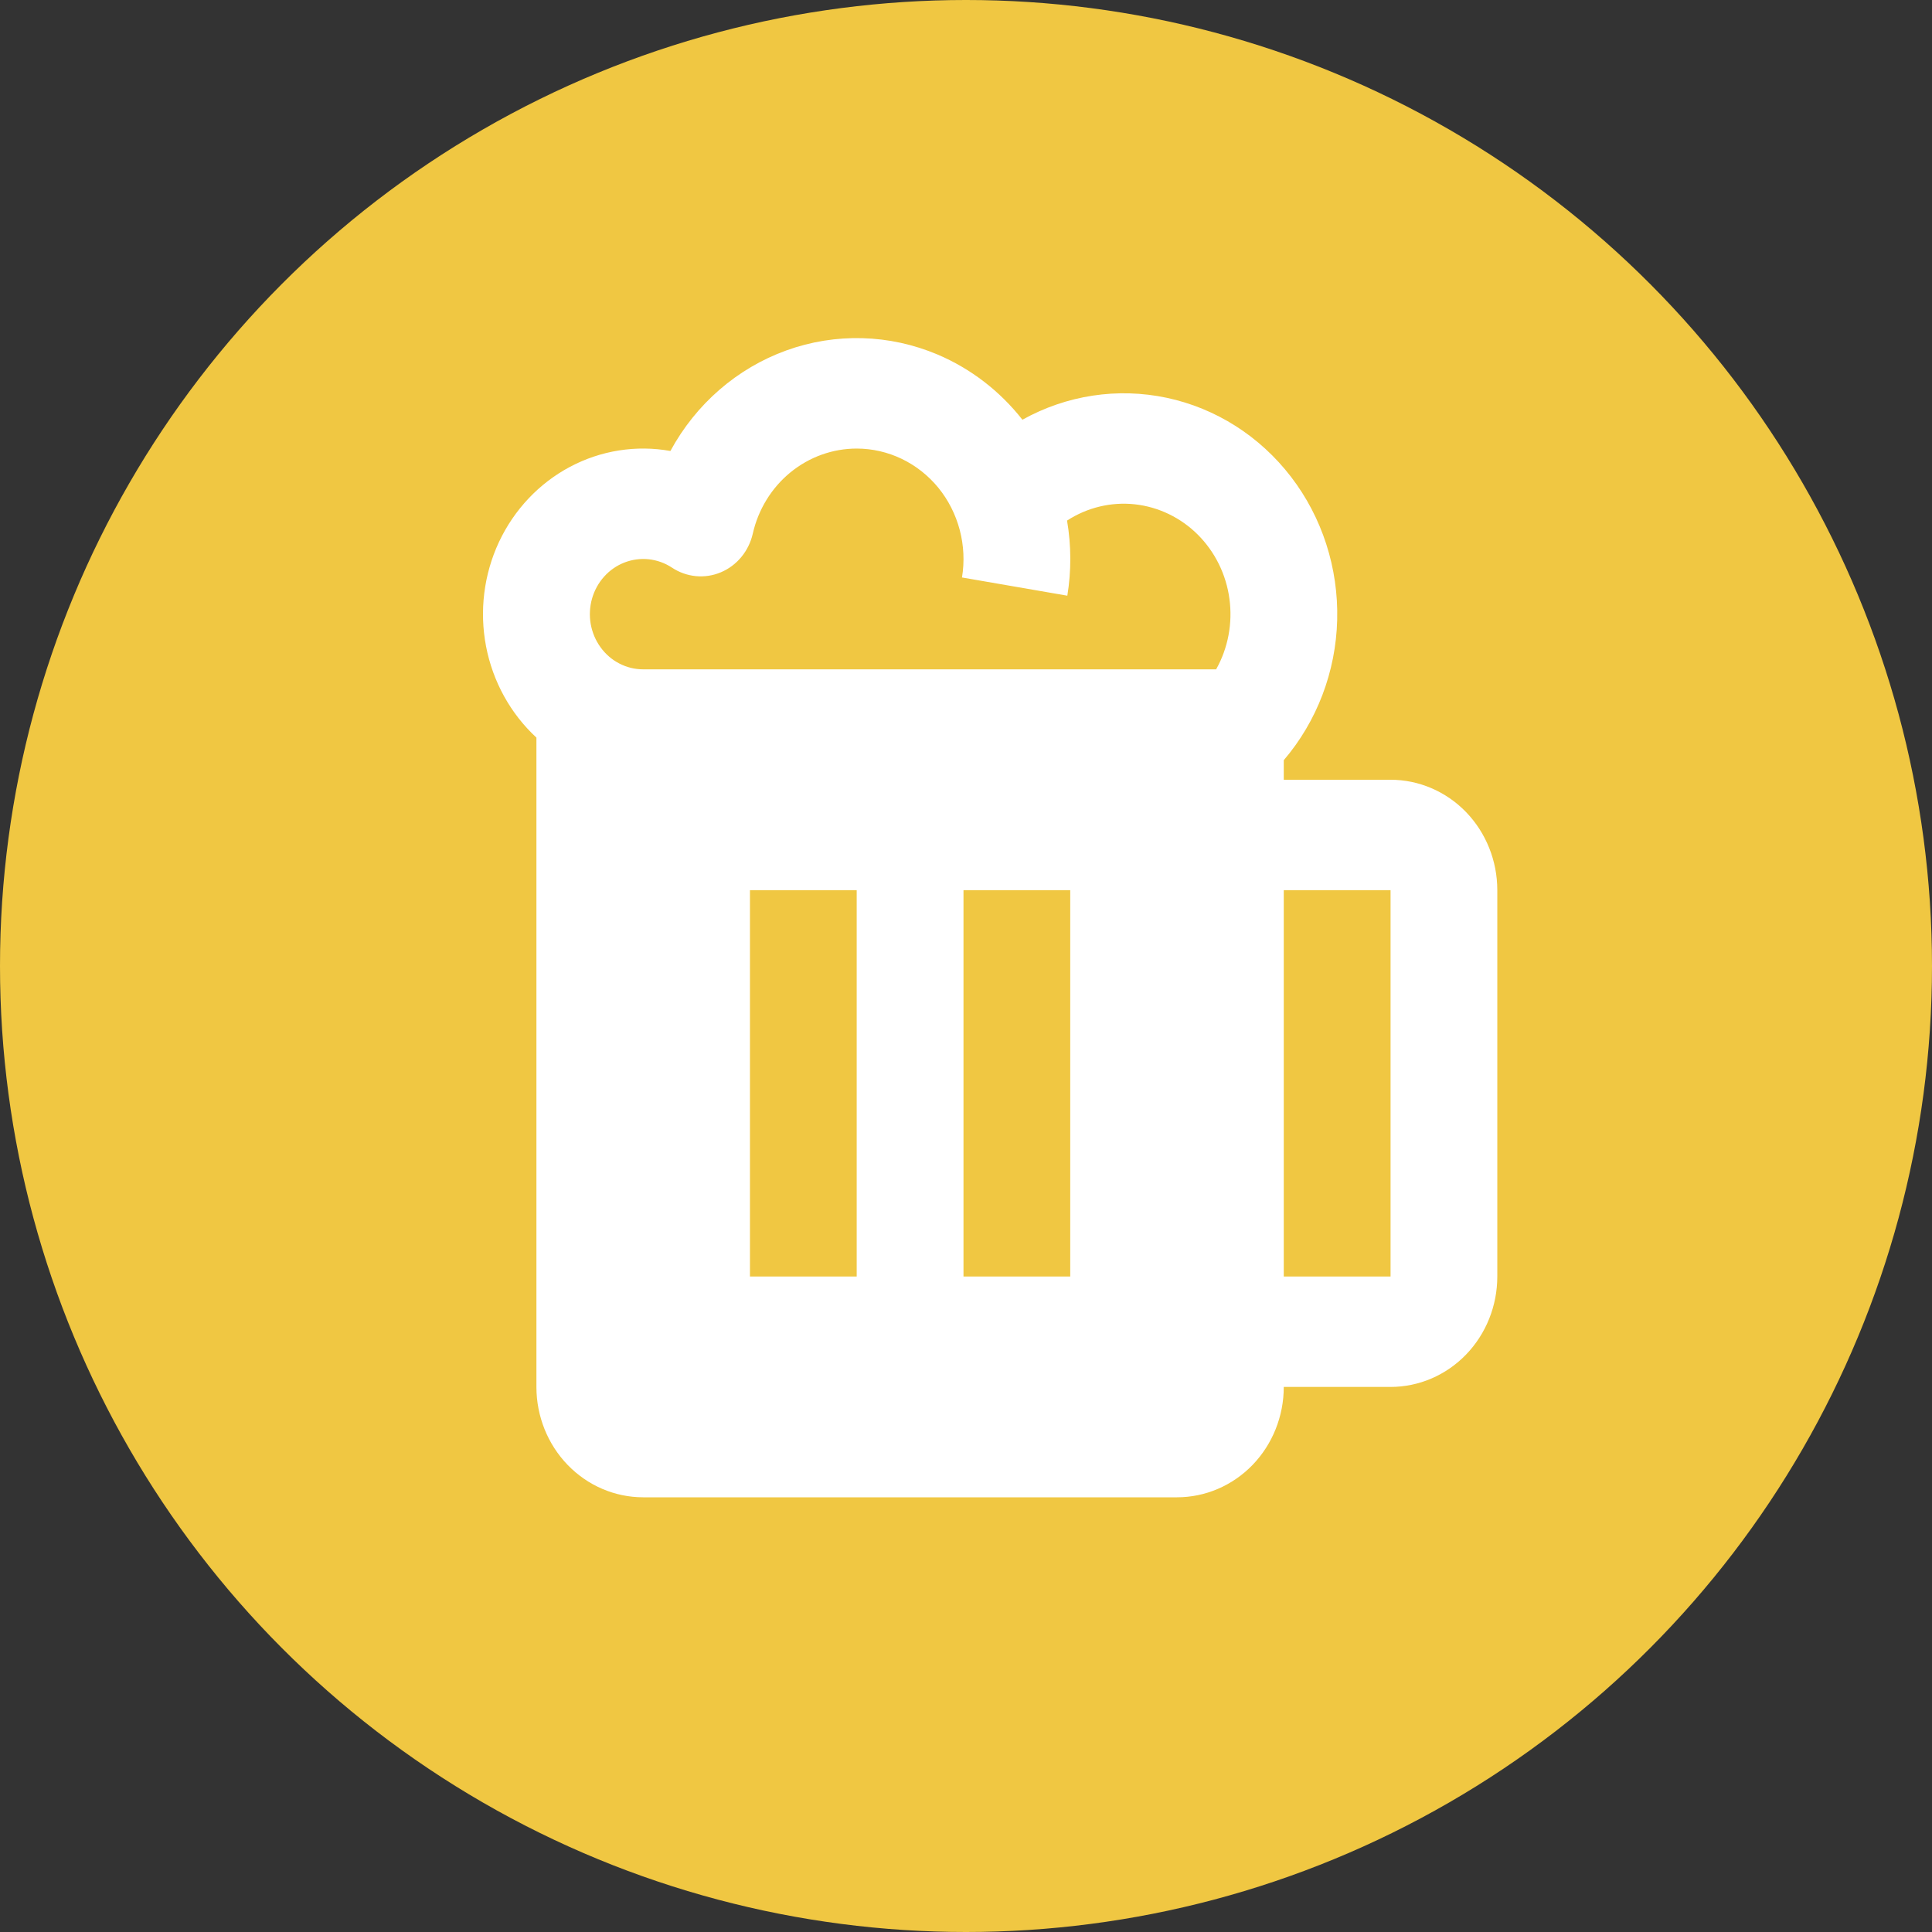 <svg width="40" height="40" viewBox="0 0 40 40" fill="none" xmlns="http://www.w3.org/2000/svg">
<rect x="0" y="0" width="40" height="40" fill="#333333" stroke="none"/>
<g clip-path="url(#clip0_156_25807)">
<circle cx="20" cy="20" r="20" fill="#F0C742"/>
<path d="M17.737 9.287C18.059 9.287 18.377 9.36 18.669 9.5C18.96 9.64 19.219 9.844 19.427 10.098C19.634 10.352 19.785 10.65 19.87 10.971C19.955 11.292 19.971 11.628 19.917 11.956L22.098 12.333C22.182 11.818 22.18 11.292 22.092 10.778C22.51 10.507 23.004 10.388 23.495 10.441C23.986 10.495 24.445 10.716 24.8 11.07C25.155 11.425 25.386 11.892 25.454 12.397C25.523 12.902 25.426 13.417 25.179 13.858H13.317C13.145 13.858 12.976 13.817 12.822 13.737C12.669 13.658 12.536 13.543 12.433 13.4C12.33 13.258 12.261 13.094 12.23 12.919C12.2 12.745 12.209 12.565 12.257 12.395C12.305 12.225 12.391 12.068 12.508 11.938C12.624 11.808 12.769 11.708 12.929 11.646C13.09 11.584 13.262 11.561 13.433 11.579C13.604 11.598 13.768 11.657 13.912 11.752C14.061 11.851 14.231 11.911 14.407 11.928C14.583 11.945 14.76 11.918 14.924 11.849C15.088 11.78 15.233 11.672 15.348 11.533C15.463 11.394 15.544 11.229 15.585 11.051C15.698 10.549 15.973 10.101 16.364 9.781C16.755 9.461 17.239 9.287 17.737 9.287ZM19.413 7.341C18.414 6.918 17.3 6.887 16.281 7.255C15.262 7.623 14.408 8.363 13.88 9.337C13.171 9.21 12.441 9.325 11.8 9.666C11.16 10.006 10.644 10.553 10.33 11.223C10.017 11.893 9.923 12.651 10.063 13.381C10.203 14.111 10.569 14.775 11.106 15.271V28.715C11.106 29.321 11.339 29.902 11.754 30.331C12.168 30.759 12.73 31 13.317 31H24.369C24.955 31 25.517 30.759 25.932 30.331C26.346 29.902 26.579 29.321 26.579 28.715H28.79C29.376 28.715 29.938 28.474 30.353 28.045C30.767 27.616 31 27.035 31 26.429V18.43C31 17.823 30.767 17.242 30.353 16.813C29.938 16.385 29.376 16.144 28.79 16.144H26.579V15.739C27.266 14.935 27.658 13.906 27.685 12.834C27.712 11.761 27.374 10.712 26.729 9.872C26.083 9.031 25.173 8.452 24.156 8.236C23.139 8.02 22.082 8.181 21.168 8.69C20.701 8.095 20.098 7.632 19.413 7.341ZM26.579 26.429V18.43H28.79V26.429H26.579ZM15.527 18.43H17.737V26.429H15.527V18.43ZM19.948 18.43H22.158V26.429H19.948V18.43Z" fill="white"/>
</g>
<defs>
<clipPath id="clip0_156_25807">
<rect width="40" height="40" fill="white"/>
</clipPath>
</defs>
</svg>
